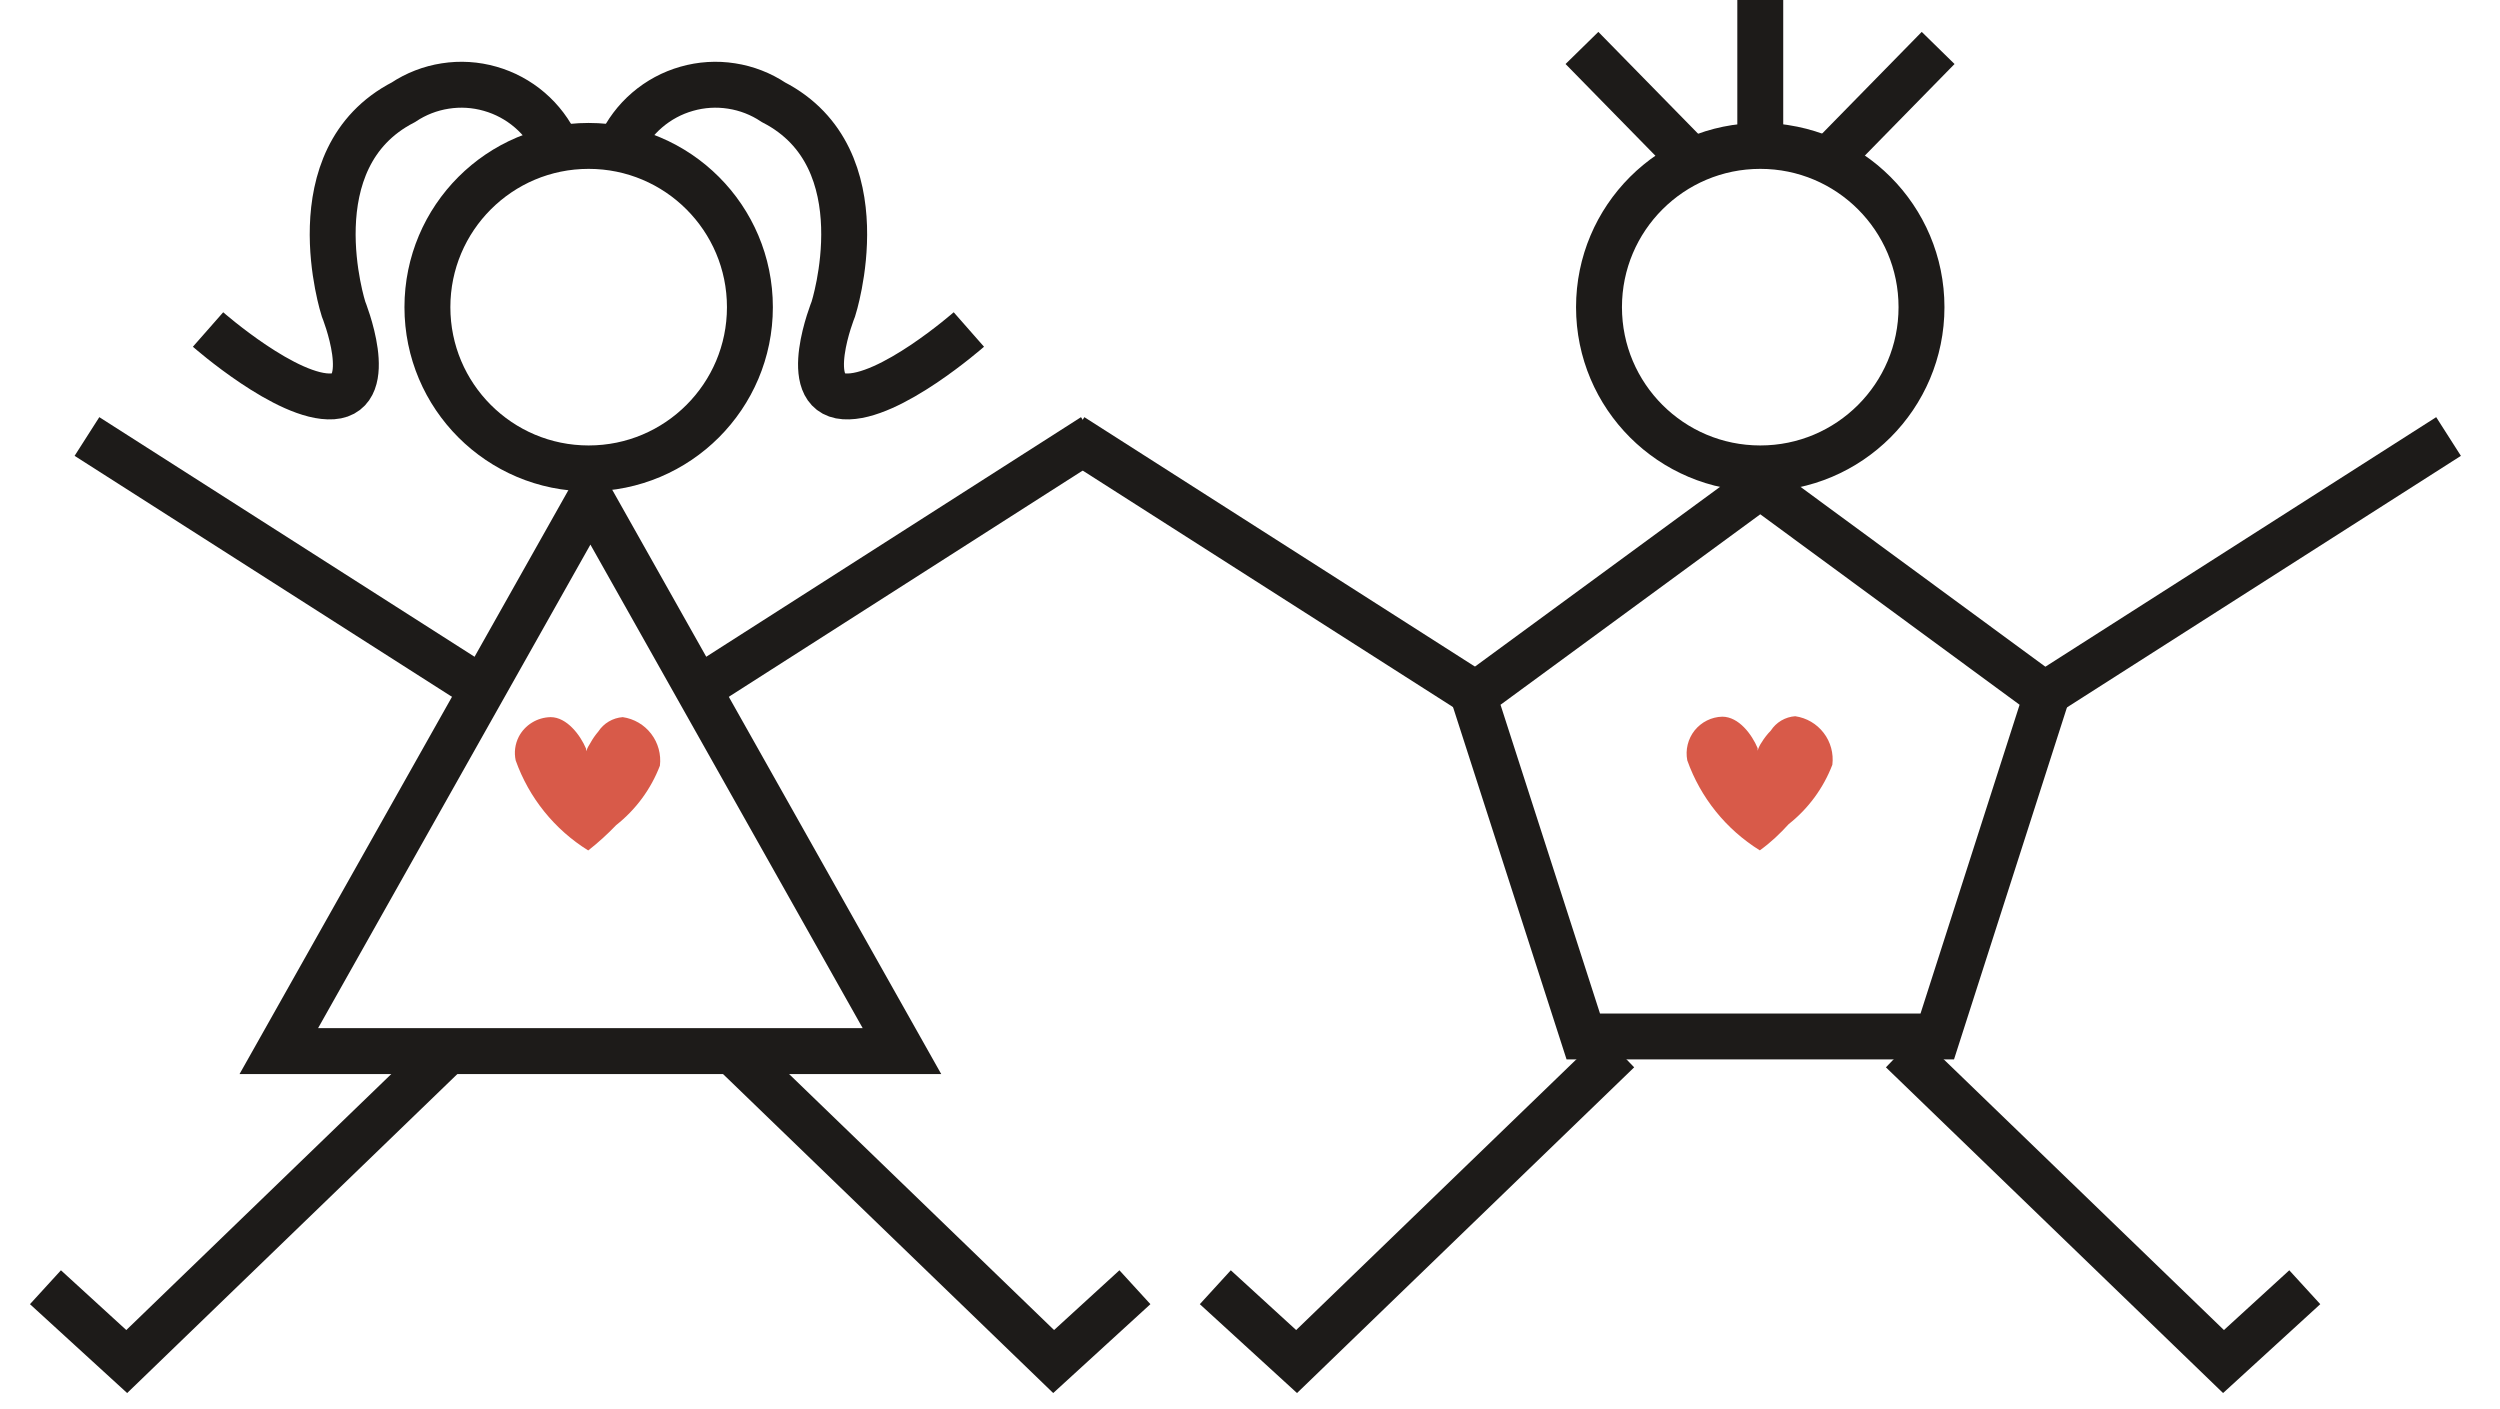 <svg width="55" height="31" viewBox="0 0 55 31" fill="none" xmlns="http://www.w3.org/2000/svg">
<path d="M12.95 10.305C14.91 10.305 16.498 8.717 16.498 6.758C16.498 4.798 14.91 3.21 12.95 3.21C10.991 3.21 9.403 4.798 9.403 6.758C9.403 8.717 10.991 10.305 12.95 10.305Z" stroke="#1D1B19" stroke-width="1.01" stroke-miterlimit="10"/>
<path d="M13.643 3.211C13.781 2.908 13.984 2.638 14.237 2.421C14.49 2.204 14.787 2.044 15.108 1.953C15.429 1.861 15.766 1.84 16.095 1.892C16.425 1.943 16.739 2.065 17.017 2.25C19.401 3.48 18.334 6.797 18.334 6.797C18.334 6.797 17.584 8.653 18.575 8.72C19.565 8.787 21.315 7.249 21.315 7.249" stroke="#1D1B19" stroke-width="1.01" stroke-miterlimit="10"/>
<path d="M12.249 3.211C12.11 2.908 11.907 2.638 11.654 2.421C11.401 2.204 11.104 2.044 10.783 1.953C10.462 1.861 10.126 1.84 9.796 1.892C9.466 1.943 9.152 2.065 8.874 2.25C6.49 3.48 7.557 6.797 7.557 6.797C7.557 6.797 8.307 8.653 7.317 8.72C6.326 8.787 4.577 7.249 4.577 7.249" stroke="#1D1B19" stroke-width="1.01" stroke-miterlimit="10"/>
<path d="M12.989 10.952L6.134 23.124H19.843L12.989 10.952Z" stroke="#1D1B19" stroke-width="1.01" stroke-miterlimit="10"/>
<path d="M1.913 9.603L10.614 15.159" stroke="#1D1B19" stroke-width="1.01" stroke-miterlimit="10"/>
<path d="M23.584 9.603L32.284 15.159" stroke="#1D1B19" stroke-width="1.01" stroke-miterlimit="10"/>
<path d="M53.868 9.603L45.167 15.159" stroke="#1D1B19" stroke-width="1.01" stroke-miterlimit="10"/>
<path d="M24.054 9.603L15.363 15.159" stroke="#1D1B19" stroke-width="1.01" stroke-miterlimit="10"/>
<path d="M9.864 23.118L2.788 29.954L1 28.319" stroke="#1D1B19" stroke-width="1.01" stroke-miterlimit="10"/>
<path d="M16.104 23.118L23.18 29.954L24.968 28.319" stroke="#1D1B19" stroke-width="1.01" stroke-miterlimit="10"/>
<path d="M35.601 23.118L28.525 29.954L26.737 28.319" stroke="#1D1B19" stroke-width="1.01" stroke-miterlimit="10"/>
<path d="M41.841 23.118L48.917 29.954L50.705 28.319" stroke="#1D1B19" stroke-width="1.01" stroke-miterlimit="10"/>
<path d="M38.726 10.688L32.419 15.313L34.832 22.802H42.62L45.023 15.313L38.726 10.688Z" stroke="#1D1B19" stroke-width="1.01" stroke-miterlimit="10"/>
<path d="M38.726 10.305C40.685 10.305 42.273 8.717 42.273 6.758C42.273 4.798 40.685 3.21 38.726 3.21C36.767 3.21 35.178 4.798 35.178 6.758C35.178 8.717 36.767 10.305 38.726 10.305Z" stroke="#1D1B19" stroke-width="1.01" stroke-miterlimit="10"/>
<path d="M38.726 0V3.221" stroke="#1D1B19" stroke-width="1.01" stroke-miterlimit="10"/>
<path d="M42.639 1.055L40.389 3.352" stroke="#1D1B19" stroke-width="1.01" stroke-miterlimit="10"/>
<path d="M34.803 1.055L37.053 3.352" stroke="#1D1B19" stroke-width="1.01" stroke-miterlimit="10"/>
<path d="M12.941 18.71C12.2 18.25 11.637 17.551 11.345 16.729C11.307 16.553 11.331 16.37 11.412 16.21C11.479 16.081 11.58 15.973 11.704 15.897C11.827 15.821 11.969 15.78 12.114 15.777C12.47 15.777 12.768 16.172 12.893 16.47C12.893 16.47 12.893 16.47 12.893 16.527C12.919 16.463 12.951 16.402 12.989 16.345C13.038 16.255 13.096 16.172 13.162 16.095C13.221 16.004 13.3 15.928 13.394 15.873C13.487 15.818 13.592 15.785 13.7 15.777C13.949 15.813 14.174 15.945 14.326 16.144C14.479 16.344 14.548 16.595 14.518 16.845C14.321 17.359 13.989 17.811 13.556 18.152C13.373 18.344 13.162 18.537 12.941 18.71Z" fill="#D85A49"/>
<path d="M38.716 18.708C37.975 18.248 37.412 17.55 37.12 16.728C37.098 16.613 37.101 16.494 37.129 16.381C37.157 16.267 37.209 16.161 37.282 16.069C37.356 15.978 37.448 15.903 37.553 15.851C37.657 15.799 37.772 15.77 37.889 15.767C38.255 15.767 38.543 16.161 38.668 16.459V16.516C38.687 16.451 38.716 16.39 38.755 16.334C38.812 16.24 38.88 16.153 38.957 16.074C39.016 15.983 39.095 15.907 39.188 15.852C39.282 15.797 39.387 15.764 39.495 15.757C39.744 15.793 39.968 15.924 40.121 16.124C40.274 16.323 40.342 16.575 40.312 16.824C40.115 17.338 39.783 17.79 39.351 18.131C39.158 18.343 38.957 18.535 38.716 18.708Z" fill="#D85A49"/>
</svg>
